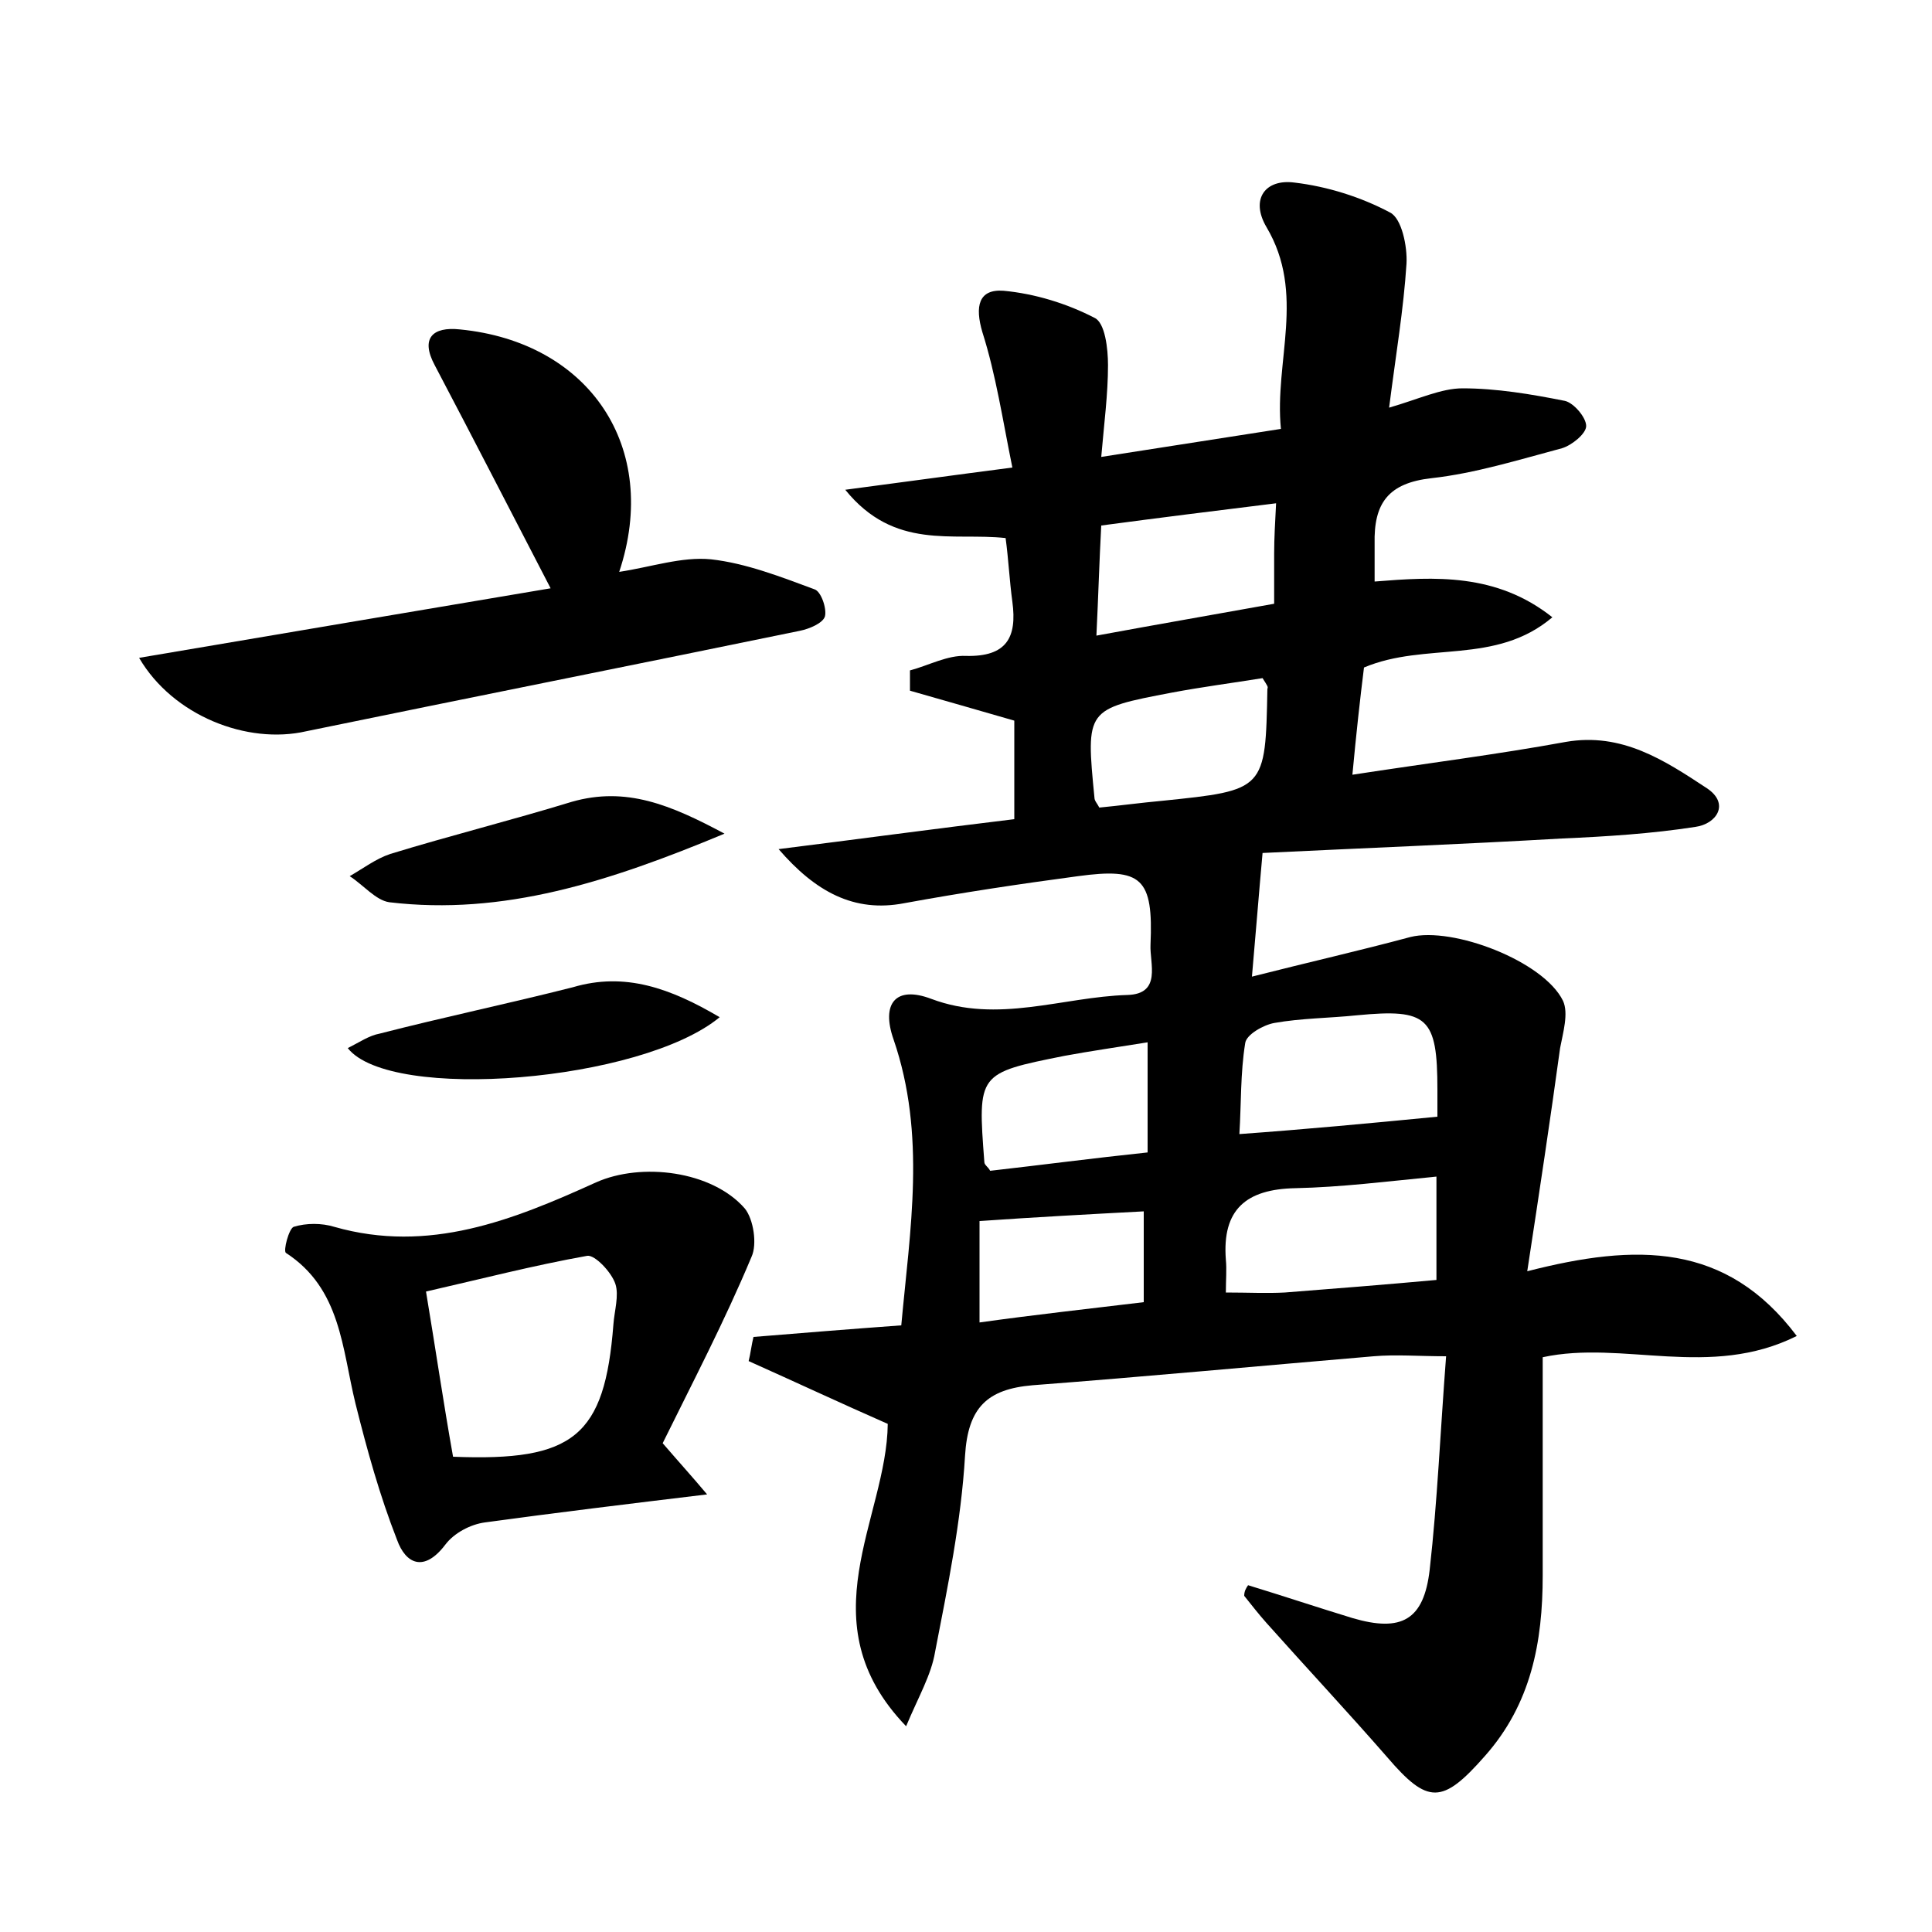 <?xml version="1.0" encoding="utf-8"?>
<!-- Generator: Adobe Illustrator 22.0.0, SVG Export Plug-In . SVG Version: 6.00 Build 0)  -->
<svg version="1.1" id="图层_1" xmlns="http://www.w3.org/2000/svg" xmlns:xlink="http://www.w3.org/1999/xlink" x="0px" y="0px"
	 viewBox="0 0 200 200" style="enable-background:new 0 0 200 200;" xml:space="preserve">
<style type="text/css">
	.st1{fill:#010000;}
	.st4{fill:#fbfafc;}
</style>
<g>
	
	<path d="M129.2,164.1c3.6,1.1,7.2,2.3,10.8,3.4c5.1,1.5,7.4,0.2,8-5c0.8-7.1,1.1-14.3,1.7-22.1c-2.8,0-5.2-0.2-7.5,0
		c-11.8,1-23.5,2.1-35.3,3c-4.7,0.4-6.7,2.3-7,7.3c-0.4,6.8-1.8,13.6-3.1,20.3c-0.4,2.4-1.7,4.6-3,7.7c-10.4-10.8-2-21.5-1.9-31.3
		c-5-2.2-9.7-4.4-14.4-6.5c0.2-0.8,0.3-1.7,0.5-2.5c4.9-0.4,9.8-0.8,15.3-1.2c0.9-9.9,2.6-19.7-0.8-29.6c-1.3-3.7,0.2-5.6,3.9-4.2
		c6.9,2.6,13.6-0.2,20.3-0.4c3.6-0.1,2.3-3.3,2.4-5.2c0.3-6.9-0.9-8-7.5-7.1c-6,0.8-12,1.7-18,2.8c-5.2,1-9.2-1.2-13-5.6
		c8-1,16.1-2.1,24.4-3.1c0-3.5,0-6.9,0-10.2c-3.8-1.1-7.3-2.1-10.8-3.1c0-0.7,0-1.4,0-2.1c1.9-0.5,3.9-1.6,5.8-1.5
		c4.2,0.1,5.3-1.9,4.8-5.6c-0.3-2.2-0.4-4.4-0.7-6.6c-5.5-0.6-11.5,1.3-16.6-5c6.1-0.8,11.1-1.5,17.3-2.3c-1-4.9-1.7-9.6-3.1-14
		c-0.8-2.7-0.4-4.5,2.2-4.3c3.2,0.3,6.5,1.3,9.4,2.8c1.1,0.5,1.4,3.2,1.4,4.9c0,3-0.4,6-0.7,9.5c6.4-1,12.2-1.9,18.6-2.9
		c-0.7-7,2.6-14-1.5-20.9c-1.7-2.9-0.1-5,2.9-4.6c3.4,0.4,6.9,1.5,9.9,3.1c1.2,0.6,1.8,3.5,1.7,5.3c-0.3,4.7-1.1,9.4-1.8,14.9
		c3.1-0.9,5.4-2,7.6-2c3.5,0,7.1,0.6,10.6,1.3c0.9,0.2,2.2,1.7,2.2,2.6c0,0.8-1.5,2-2.5,2.3c-4.5,1.2-9,2.6-13.5,3.1
		c-4.5,0.5-6,2.6-5.9,6.8c0,1.1,0,2.2,0,3.9c6.2-0.5,12.6-0.9,18.4,3.7c-5.9,5-13.1,2.5-19.5,5.2c-0.4,3.2-0.8,6.8-1.2,11.1
		c7.8-1.2,15-2.1,22.1-3.4c5.8-1,10.2,1.9,14.6,4.8c2.4,1.6,1,3.7-1.2,4c-4.5,0.7-9.2,1-13.8,1.2c-10.4,0.6-20.7,1-31,1.5
		c-0.4,4.4-0.7,8.3-1.1,12.8c5.9-1.5,11.2-2.7,16.4-4.1c4.4-1.1,13.8,2.5,15.8,6.6c0.6,1.3,0,3.3-0.3,4.9c-1,7.3-2.1,14.6-3.4,23.1
		c11.3-2.9,20.6-3,27.9,6.7c-9,4.5-18,0.4-26.3,2.2c0,7.6,0,15.1,0,22.6c0,6.9-1.2,13.3-6,18.7c-4.4,5-5.9,5-10.1,0.1
		c-4.1-4.7-8.4-9.3-12.5-13.9c-0.8-0.9-1.5-1.8-2.3-2.8C128.8,164.7,129,164.4,129.2,164.1z M148.7,132.5c0-3.7,0-7,0-10.7
		c-5.1,0.5-9.9,1.1-14.6,1.2c-5.1,0.1-7.6,2.2-7.2,7.4c0.1,1,0,2.1,0,3.4c2.3,0,4.2,0.1,6.1,0C138.1,133.4,143.2,133,148.7,132.5z
		 M148.8,115.6c0-0.6,0-1.7,0-2.8c0-7.5-1-8.4-8.3-7.7c-2.9,0.3-5.8,0.3-8.6,0.8c-1.1,0.2-2.9,1.2-3,2.1c-0.5,3.1-0.4,6.2-0.6,9.4
		C135.2,116.9,141.6,116.3,148.8,115.6z M132.1,52.1c-6.5,0.8-12.1,1.5-18.1,2.3c-0.2,3.7-0.3,7.3-0.5,11.4
		c6.5-1.2,12.3-2.2,18.4-3.3c0-2.1,0-3.7,0-5.2C131.9,55.7,132,54.1,132.1,52.1z M130.7,70.2c-3.1,0.5-6.2,0.9-9.4,1.5
		c-8.9,1.7-8.9,1.7-8,10.9c0,0.3,0.3,0.6,0.5,1c2.1-0.2,4.3-0.5,6.5-0.7c10.7-1.1,10.7-1.1,10.9-11.6
		C131.3,71.1,131.2,71,130.7,70.2z M118.8,119.3c0-4.1,0-7.5,0-11.4c-3.1,0.5-5.9,0.9-8.6,1.4c-9,1.8-9,1.8-8.3,11
		c0,0.3,0.4,0.5,0.6,0.9C107.8,120.6,113.1,119.9,118.8,119.3z M118.4,134.8c0-3.5,0-6.4,0-9.4c-5.7,0.3-11.2,0.6-17,1
		c0,3.5,0,6.8,0,10.5C107.1,136.1,112.6,135.5,118.4,134.8z"/>
	<path d="M14.4,68.1c14.7-2.5,29-4.9,42.6-7.2c-4.1-7.9-8-15.5-12-23.1c-1.5-2.8-0.2-4,2.6-3.7c13.4,1.3,20.8,12.2,16.5,25.1
		c3.3-0.5,6.5-1.6,9.5-1.3c3.6,0.4,7.2,1.8,10.7,3.1c0.7,0.2,1.3,2,1.1,2.8c-0.2,0.7-1.6,1.3-2.6,1.5c-17,3.5-34.1,6.9-51.1,10.4
		C25.6,77.1,17.9,74.1,14.4,68.1z"/>
	<path d="M68.6,149.4c1.9,2.2,3,3.4,4.6,5.3c-8.3,1-15.7,1.9-23,2.9c-1.5,0.2-3.2,1.1-4.1,2.3c-2.2,2.9-4.1,2-5-0.5
		c-1.8-4.6-3.1-9.3-4.3-14.1c-1.4-5.7-1.5-11.9-7.2-15.6c-0.3-0.2,0.3-2.5,0.8-2.7c1.3-0.4,2.9-0.4,4.2,0c9.8,2.8,18.5-0.7,27.1-4.6
		c4.7-2.1,12-1.2,15.4,2.7c0.9,1.1,1.3,3.7,0.7,5C75,136.8,71.7,143.1,68.6,149.4z M46.9,150.8c12.5,0.5,15.7-2.1,16.6-13.7
		c0.1-1.4,0.6-3,0.2-4.2c-0.4-1.2-2.1-3-2.9-2.9c-5.6,1-11,2.4-16.7,3.7C45.1,139.7,45.9,145.2,46.9,150.8z"/>
	<path d="M75,86.3c-12,5-22.9,8.5-34.7,7.1c-1.4-0.2-2.7-1.8-4.1-2.7c1.4-0.8,2.7-1.8,4.2-2.3c6.2-1.9,12.6-3.5,18.8-5.4
		C64.8,81.4,69.4,83.3,75,86.3z"/>
	<path d="M74.5,105.3c-8.1,6.7-34.1,8.8-38.5,3.2c1.2-0.6,2.2-1.3,3.3-1.5c6.6-1.7,13.3-3.1,20-4.8
		C64.7,100.6,69.4,102.3,74.5,105.3z"/>
	
	
	
	
	
	
	
</g>
</svg>
